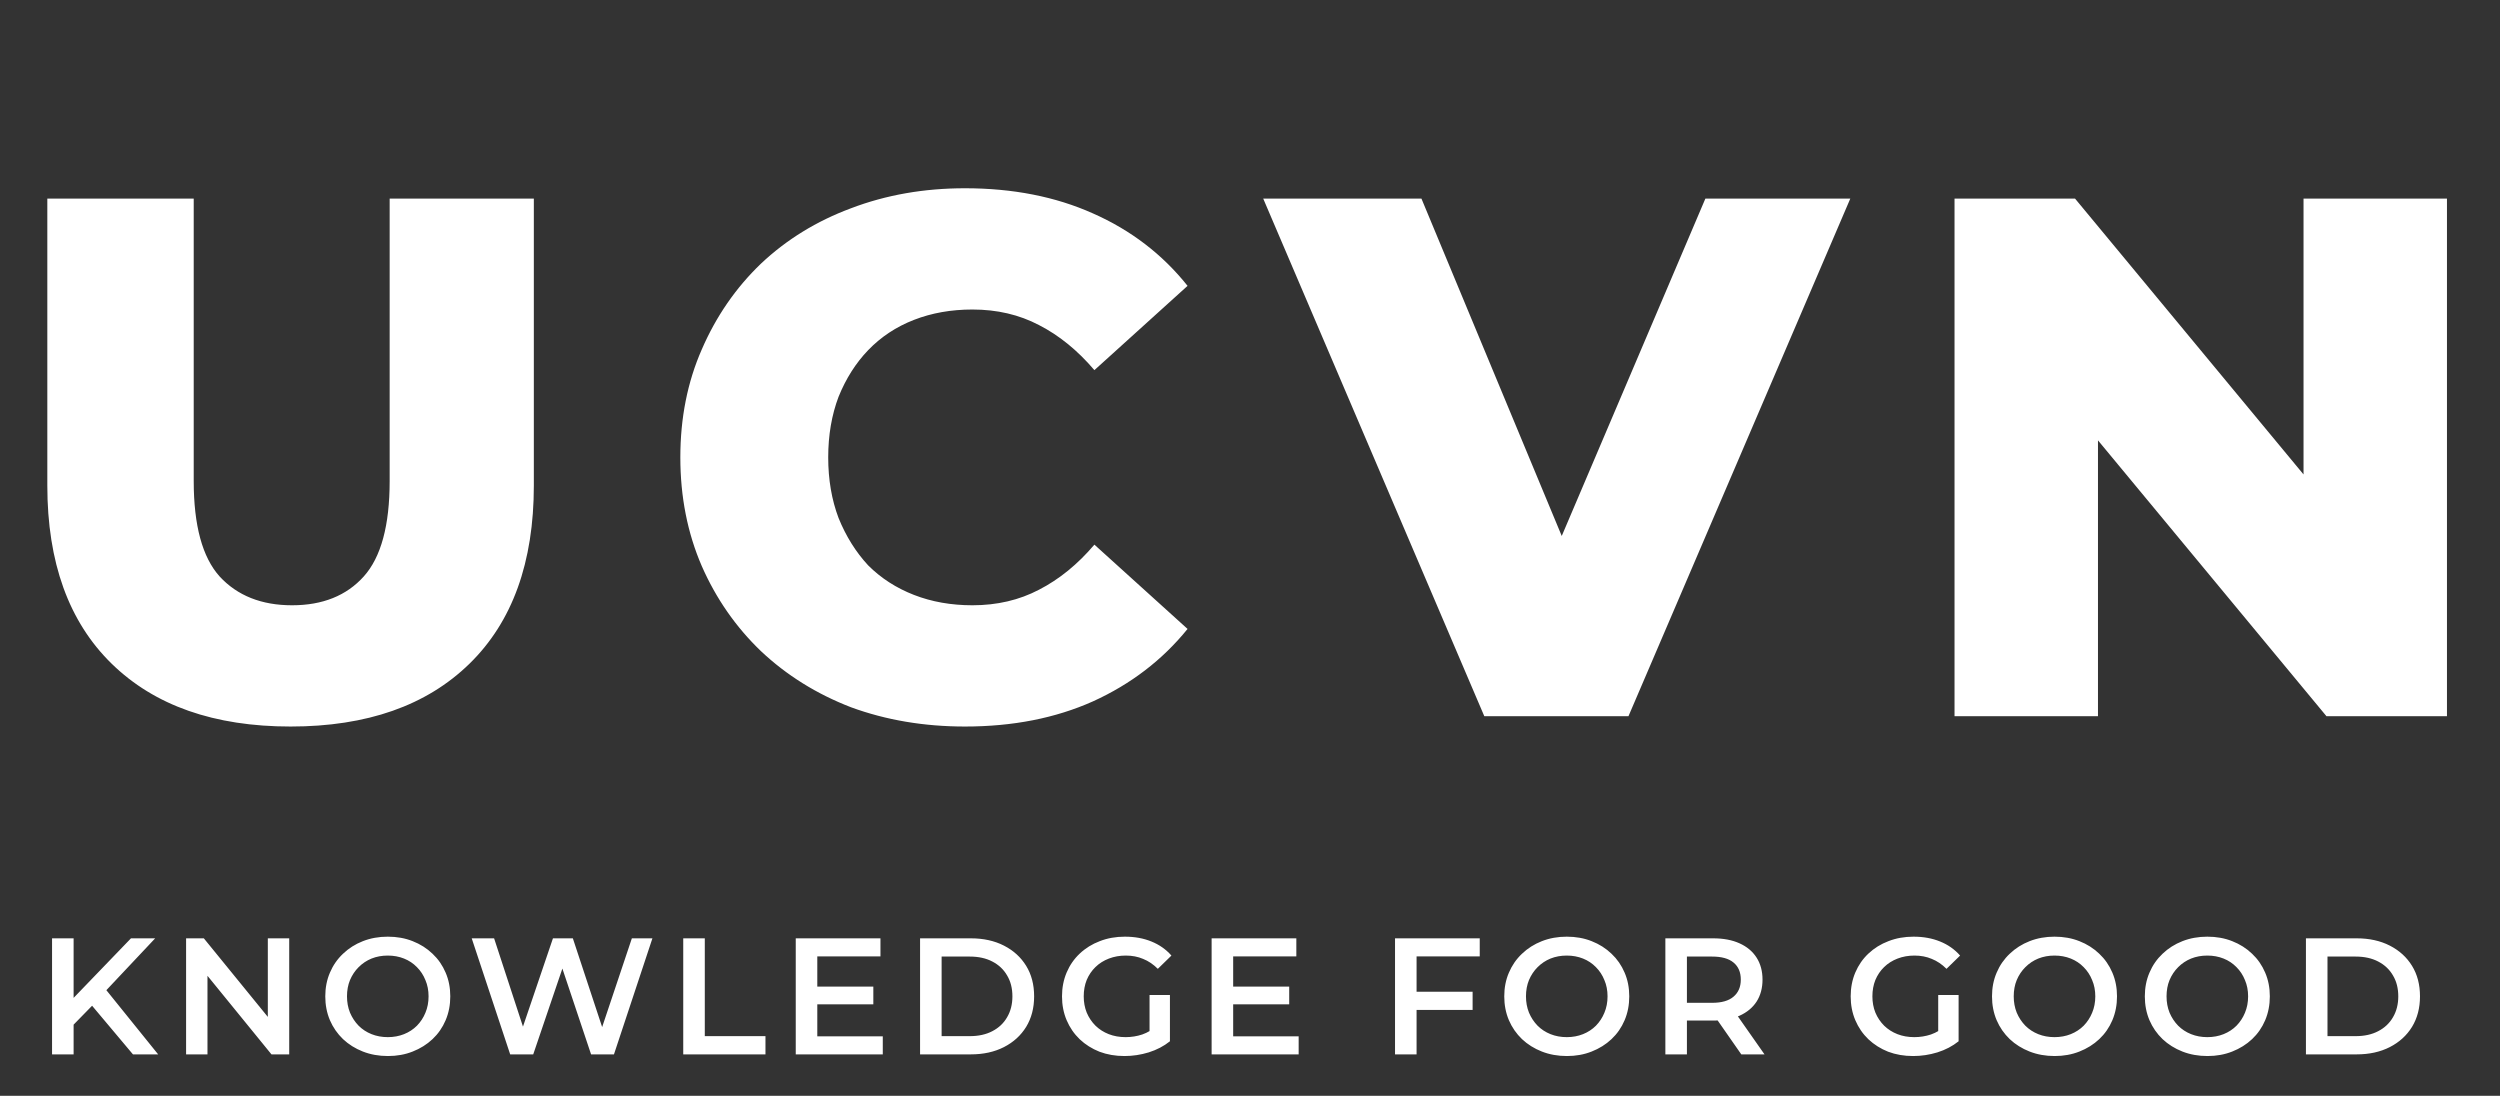 <svg width="1508" height="661" viewBox="0 0 1508 661" fill="none" xmlns="http://www.w3.org/2000/svg">
<rect x="0" y="0" width="1508" height="661" fill="#333333" stroke="none"/>
<path d="M175.278 438.244C129.191 438.244 93.214 425.607 67.346 400.334C41.478 375.061 28.544 339.232 28.544 292.848V119.8H116.852V290.172C116.852 316.932 122.055 336.11 132.462 347.706C143.166 359.302 157.735 365.1 176.17 365.1C194.605 365.1 209.025 359.302 219.432 347.706C229.839 336.11 235.042 316.932 235.042 290.172V119.8H322.012V292.848C322.012 339.232 309.078 375.061 283.21 400.334C257.342 425.607 221.365 438.244 175.278 438.244ZM582.089 438.244C557.411 438.244 534.516 434.379 513.405 426.648C492.592 418.62 474.455 407.321 458.993 392.752C443.829 378.183 431.936 361.086 423.313 341.462C414.691 321.541 410.379 299.687 410.379 275.9C410.379 252.113 414.691 230.408 423.313 210.784C431.936 190.863 443.829 173.617 458.993 159.048C474.455 144.479 492.592 133.329 513.405 125.598C534.516 117.57 557.411 113.556 582.089 113.556C610.931 113.556 636.65 118.611 659.247 128.72C682.142 138.829 701.171 153.399 716.335 172.428L660.139 223.272C650.03 211.379 638.88 202.31 626.689 196.066C614.796 189.822 601.416 186.7 586.549 186.7C573.764 186.7 562.019 188.781 551.315 192.944C540.611 197.107 531.394 203.202 523.663 211.23C516.23 218.961 510.283 228.327 505.823 239.328C501.661 250.329 499.579 262.52 499.579 275.9C499.579 289.28 501.661 301.471 505.823 312.472C510.283 323.473 516.23 332.988 523.663 341.016C531.394 348.747 540.611 354.693 551.315 358.856C562.019 363.019 573.764 365.1 586.549 365.1C601.416 365.1 614.796 361.978 626.689 355.734C638.88 349.49 650.03 340.421 660.139 328.528L716.335 379.372C701.171 398.104 682.142 412.673 659.247 423.08C636.65 433.189 610.931 438.244 582.089 438.244ZM895.328 432L761.974 119.8H857.418L969.81 390.076H913.614L1028.68 119.8H1116.1L982.298 432H895.328ZM1178.97 432V119.8H1251.67L1423.83 327.636H1389.49V119.8H1476.01V432H1403.31L1231.16 224.164H1265.5V432H1178.97Z" fill="white"/>
<path d="M43 619.5L42.3 604.1L79 566H93.6L63.1 598.4L55.9 606.3L43 619.5ZM31.4 636V566H44.4V636H31.4ZM80.2 636L53.4 604.1L62 594.6L95.4 636H80.2ZM112.252 636V566H122.952L166.852 619.9H161.552V566H174.452V636H163.752L119.852 582.1H125.152V636H112.252ZM234.009 637C228.542 637 223.509 636.1 218.909 634.3C214.309 632.5 210.309 630 206.909 626.8C203.509 623.533 200.875 619.733 199.009 615.4C197.142 611 196.209 606.2 196.209 601C196.209 595.8 197.142 591.033 199.009 586.7C200.875 582.3 203.509 578.5 206.909 575.3C210.309 572.033 214.309 569.5 218.909 567.7C223.509 565.9 228.509 565 233.909 565C239.375 565 244.375 565.9 248.909 567.7C253.509 569.5 257.509 572.033 260.909 575.3C264.309 578.5 266.942 582.3 268.809 586.7C270.675 591.033 271.609 595.8 271.609 601C271.609 606.2 270.675 611 268.809 615.4C266.942 619.8 264.309 623.6 260.909 626.8C257.509 630 253.509 632.5 248.909 634.3C244.375 636.1 239.409 637 234.009 637ZM233.909 625.6C237.442 625.6 240.709 625 243.709 623.8C246.709 622.6 249.309 620.9 251.509 618.7C253.709 616.433 255.409 613.833 256.609 610.9C257.875 607.9 258.509 604.6 258.509 601C258.509 597.4 257.875 594.133 256.609 591.2C255.409 588.2 253.709 585.6 251.509 583.4C249.309 581.133 246.709 579.4 243.709 578.2C240.709 577 237.442 576.4 233.909 576.4C230.375 576.4 227.109 577 224.109 578.2C221.175 579.4 218.575 581.133 216.309 583.4C214.109 585.6 212.375 588.2 211.109 591.2C209.909 594.133 209.309 597.4 209.309 601C209.309 604.533 209.909 607.8 211.109 610.8C212.375 613.8 214.109 616.433 216.309 618.7C218.509 620.9 221.109 622.6 224.109 623.8C227.109 625 230.375 625.6 233.909 625.6ZM307.74 636L284.54 566H298.04L318.74 629.3H312.04L333.54 566H345.54L366.44 629.3H359.94L381.14 566H393.54L370.34 636H356.54L337.44 578.9H341.04L321.64 636H307.74ZM412.13 636V566H425.13V625H461.73V636H412.13ZM491.994 595.1H526.794V605.8H491.994V595.1ZM492.994 625.1H532.494V636H479.994V566H531.094V576.9H492.994V625.1ZM554.986 636V566H585.586C593.186 566 599.853 567.467 605.586 570.4C611.319 573.333 615.786 577.4 618.986 582.6C622.186 587.8 623.786 593.933 623.786 601C623.786 608 622.186 614.133 618.986 619.4C615.786 624.6 611.319 628.667 605.586 631.6C599.853 634.533 593.186 636 585.586 636H554.986ZM567.986 625H584.986C590.253 625 594.786 624 598.586 622C602.453 620 605.419 617.2 607.486 613.6C609.619 610 610.686 605.8 610.686 601C610.686 596.133 609.619 591.933 607.486 588.4C605.419 584.8 602.453 582 598.586 580C594.786 578 590.253 577 584.986 577H567.986V625ZM678.303 637C672.836 637 667.803 636.133 663.203 634.4C658.67 632.6 654.703 630.1 651.303 626.9C647.903 623.633 645.27 619.8 643.403 615.4C641.536 611 640.603 606.2 640.603 601C640.603 595.8 641.536 591 643.403 586.6C645.27 582.2 647.903 578.4 651.303 575.2C654.77 571.933 658.803 569.433 663.403 567.7C668.003 565.9 673.036 565 678.503 565C684.436 565 689.77 565.967 694.503 567.9C699.303 569.833 703.336 572.667 706.603 576.4L698.403 584.4C695.67 581.667 692.703 579.667 689.503 578.4C686.37 577.067 682.903 576.4 679.103 576.4C675.436 576.4 672.036 577 668.903 578.2C665.77 579.4 663.07 581.1 660.803 583.3C658.536 585.5 656.77 588.1 655.503 591.1C654.303 594.1 653.703 597.4 653.703 601C653.703 604.533 654.303 607.8 655.503 610.8C656.77 613.8 658.536 616.433 660.803 618.7C663.07 620.9 665.736 622.6 668.803 623.8C671.87 625 675.27 625.6 679.003 625.6C682.47 625.6 685.803 625.067 689.003 624C692.27 622.867 695.37 621 698.303 618.4L705.703 628.1C702.036 631.033 697.77 633.267 692.903 634.8C688.103 636.267 683.236 637 678.303 637ZM693.403 626.4V600.2H705.703V628.1L693.403 626.4ZM742.849 595.1H777.649V605.8H742.849V595.1ZM743.849 625.1H783.349V636H730.849V566H781.949V576.9H743.849V625.1ZM853.378 598.2H888.278V609.2H853.378V598.2ZM854.478 636H841.478V566H892.578V576.9H854.478V636ZM945.169 637C939.702 637 934.669 636.1 930.069 634.3C925.469 632.5 921.469 630 918.069 626.8C914.669 623.533 912.035 619.733 910.169 615.4C908.302 611 907.369 606.2 907.369 601C907.369 595.8 908.302 591.033 910.169 586.7C912.035 582.3 914.669 578.5 918.069 575.3C921.469 572.033 925.469 569.5 930.069 567.7C934.669 565.9 939.669 565 945.069 565C950.535 565 955.535 565.9 960.069 567.7C964.669 569.5 968.669 572.033 972.069 575.3C975.469 578.5 978.102 582.3 979.969 586.7C981.835 591.033 982.769 595.8 982.769 601C982.769 606.2 981.835 611 979.969 615.4C978.102 619.8 975.469 623.6 972.069 626.8C968.669 630 964.669 632.5 960.069 634.3C955.535 636.1 950.569 637 945.169 637ZM945.069 625.6C948.602 625.6 951.869 625 954.869 623.8C957.869 622.6 960.469 620.9 962.669 618.7C964.869 616.433 966.569 613.833 967.769 610.9C969.035 607.9 969.669 604.6 969.669 601C969.669 597.4 969.035 594.133 967.769 591.2C966.569 588.2 964.869 585.6 962.669 583.4C960.469 581.133 957.869 579.4 954.869 578.2C951.869 577 948.602 576.4 945.069 576.4C941.535 576.4 938.269 577 935.269 578.2C932.335 579.4 929.735 581.133 927.469 583.4C925.269 585.6 923.535 588.2 922.269 591.2C921.069 594.133 920.469 597.4 920.469 601C920.469 604.533 921.069 607.8 922.269 610.8C923.535 613.8 925.269 616.433 927.469 618.7C929.669 620.9 932.269 622.6 935.269 623.8C938.269 625 941.535 625.6 945.069 625.6ZM1004.55 636V566H1033.35C1039.55 566 1044.85 567 1049.25 569C1053.72 571 1057.15 573.867 1059.55 577.6C1061.95 581.333 1063.15 585.767 1063.15 590.9C1063.15 596.033 1061.95 600.467 1059.55 604.2C1057.15 607.867 1053.72 610.7 1049.25 612.7C1044.85 614.633 1039.55 615.6 1033.35 615.6H1011.75L1017.55 609.7V636H1004.55ZM1050.35 636L1032.65 610.6H1046.55L1064.35 636H1050.35ZM1017.55 611.1L1011.75 604.9H1032.75C1038.48 604.9 1042.78 603.667 1045.65 601.2C1048.58 598.733 1050.05 595.3 1050.05 590.9C1050.05 586.433 1048.58 583 1045.65 580.6C1042.78 578.2 1038.48 577 1032.75 577H1011.75L1017.55 570.6V611.1ZM1154.03 637C1148.56 637 1143.53 636.133 1138.93 634.4C1134.4 632.6 1130.43 630.1 1127.03 626.9C1123.63 623.633 1121 619.8 1119.13 615.4C1117.26 611 1116.33 606.2 1116.33 601C1116.33 595.8 1117.26 591 1119.13 586.6C1121 582.2 1123.63 578.4 1127.03 575.2C1130.5 571.933 1134.53 569.433 1139.13 567.7C1143.73 565.9 1148.76 565 1154.23 565C1160.16 565 1165.5 565.967 1170.23 567.9C1175.03 569.833 1179.06 572.667 1182.33 576.4L1174.13 584.4C1171.4 581.667 1168.43 579.667 1165.23 578.4C1162.1 577.067 1158.63 576.4 1154.83 576.4C1151.16 576.4 1147.76 577 1144.63 578.2C1141.5 579.4 1138.8 581.1 1136.53 583.3C1134.26 585.5 1132.5 588.1 1131.23 591.1C1130.03 594.1 1129.43 597.4 1129.43 601C1129.43 604.533 1130.03 607.8 1131.23 610.8C1132.5 613.8 1134.26 616.433 1136.53 618.7C1138.8 620.9 1141.46 622.6 1144.53 623.8C1147.6 625 1151 625.6 1154.73 625.6C1158.2 625.6 1161.53 625.067 1164.73 624C1168 622.867 1171.1 621 1174.03 618.4L1181.43 628.1C1177.76 631.033 1173.5 633.267 1168.63 634.8C1163.83 636.267 1158.96 637 1154.03 637ZM1169.13 626.4V600.2H1181.43V628.1L1169.13 626.4ZM1239.38 637C1233.91 637 1228.88 636.1 1224.28 634.3C1219.68 632.5 1215.68 630 1212.28 626.8C1208.88 623.533 1206.24 619.733 1204.38 615.4C1202.51 611 1201.58 606.2 1201.58 601C1201.58 595.8 1202.51 591.033 1204.38 586.7C1206.24 582.3 1208.88 578.5 1212.28 575.3C1215.68 572.033 1219.68 569.5 1224.28 567.7C1228.88 565.9 1233.88 565 1239.28 565C1244.74 565 1249.74 565.9 1254.28 567.7C1258.88 569.5 1262.88 572.033 1266.28 575.3C1269.68 578.5 1272.31 582.3 1274.18 586.7C1276.04 591.033 1276.98 595.8 1276.98 601C1276.98 606.2 1276.04 611 1274.18 615.4C1272.31 619.8 1269.68 623.6 1266.28 626.8C1262.88 630 1258.88 632.5 1254.28 634.3C1249.74 636.1 1244.78 637 1239.38 637ZM1239.28 625.6C1242.81 625.6 1246.08 625 1249.08 623.8C1252.08 622.6 1254.68 620.9 1256.88 618.7C1259.08 616.433 1260.78 613.833 1261.98 610.9C1263.24 607.9 1263.88 604.6 1263.88 601C1263.88 597.4 1263.24 594.133 1261.98 591.2C1260.78 588.2 1259.08 585.6 1256.88 583.4C1254.68 581.133 1252.08 579.4 1249.08 578.2C1246.08 577 1242.81 576.4 1239.28 576.4C1235.74 576.4 1232.48 577 1229.48 578.2C1226.54 579.4 1223.94 581.133 1221.68 583.4C1219.48 585.6 1217.74 588.2 1216.48 591.2C1215.28 594.133 1214.68 597.4 1214.68 601C1214.68 604.533 1215.28 607.8 1216.48 610.8C1217.74 613.8 1219.48 616.433 1221.68 618.7C1223.88 620.9 1226.48 622.6 1229.48 623.8C1232.48 625 1235.74 625.6 1239.28 625.6ZM1331.56 637C1326.09 637 1321.06 636.1 1316.46 634.3C1311.86 632.5 1307.86 630 1304.46 626.8C1301.06 623.533 1298.42 619.733 1296.56 615.4C1294.69 611 1293.76 606.2 1293.76 601C1293.76 595.8 1294.69 591.033 1296.56 586.7C1298.42 582.3 1301.06 578.5 1304.46 575.3C1307.86 572.033 1311.86 569.5 1316.46 567.7C1321.06 565.9 1326.06 565 1331.46 565C1336.92 565 1341.92 565.9 1346.46 567.7C1351.06 569.5 1355.06 572.033 1358.46 575.3C1361.86 578.5 1364.49 582.3 1366.36 586.7C1368.22 591.033 1369.16 595.8 1369.16 601C1369.16 606.2 1368.22 611 1366.36 615.4C1364.49 619.8 1361.86 623.6 1358.46 626.8C1355.06 630 1351.06 632.5 1346.46 634.3C1341.92 636.1 1336.96 637 1331.56 637ZM1331.46 625.6C1334.99 625.6 1338.26 625 1341.26 623.8C1344.26 622.6 1346.86 620.9 1349.06 618.7C1351.26 616.433 1352.96 613.833 1354.16 610.9C1355.42 607.9 1356.06 604.6 1356.06 601C1356.06 597.4 1355.42 594.133 1354.16 591.2C1352.96 588.2 1351.26 585.6 1349.06 583.4C1346.86 581.133 1344.26 579.4 1341.26 578.2C1338.26 577 1334.99 576.4 1331.46 576.4C1327.92 576.4 1324.66 577 1321.66 578.2C1318.72 579.4 1316.12 581.133 1313.86 583.4C1311.66 585.6 1309.92 588.2 1308.66 591.2C1307.46 594.133 1306.86 597.4 1306.86 601C1306.86 604.533 1307.46 607.8 1308.66 610.8C1309.92 613.8 1311.66 616.433 1313.86 618.7C1316.06 620.9 1318.66 622.6 1321.66 623.8C1324.66 625 1327.92 625.6 1331.46 625.6ZM1390.94 636V566H1421.54C1429.14 566 1435.8 567.467 1441.54 570.4C1447.27 573.333 1451.74 577.4 1454.94 582.6C1458.14 587.8 1459.74 593.933 1459.74 601C1459.74 608 1458.14 614.133 1454.94 619.4C1451.74 624.6 1447.27 628.667 1441.54 631.6C1435.8 634.533 1429.14 636 1421.54 636H1390.94ZM1403.94 625H1420.94C1426.2 625 1430.74 624 1434.54 622C1438.4 620 1441.37 617.2 1443.44 613.6C1445.57 610 1446.64 605.8 1446.64 601C1446.64 596.133 1445.57 591.933 1443.44 588.4C1441.37 584.8 1438.4 582 1434.54 580C1430.74 578 1426.2 577 1420.94 577H1403.94V625Z" fill="white"/>
</svg>
